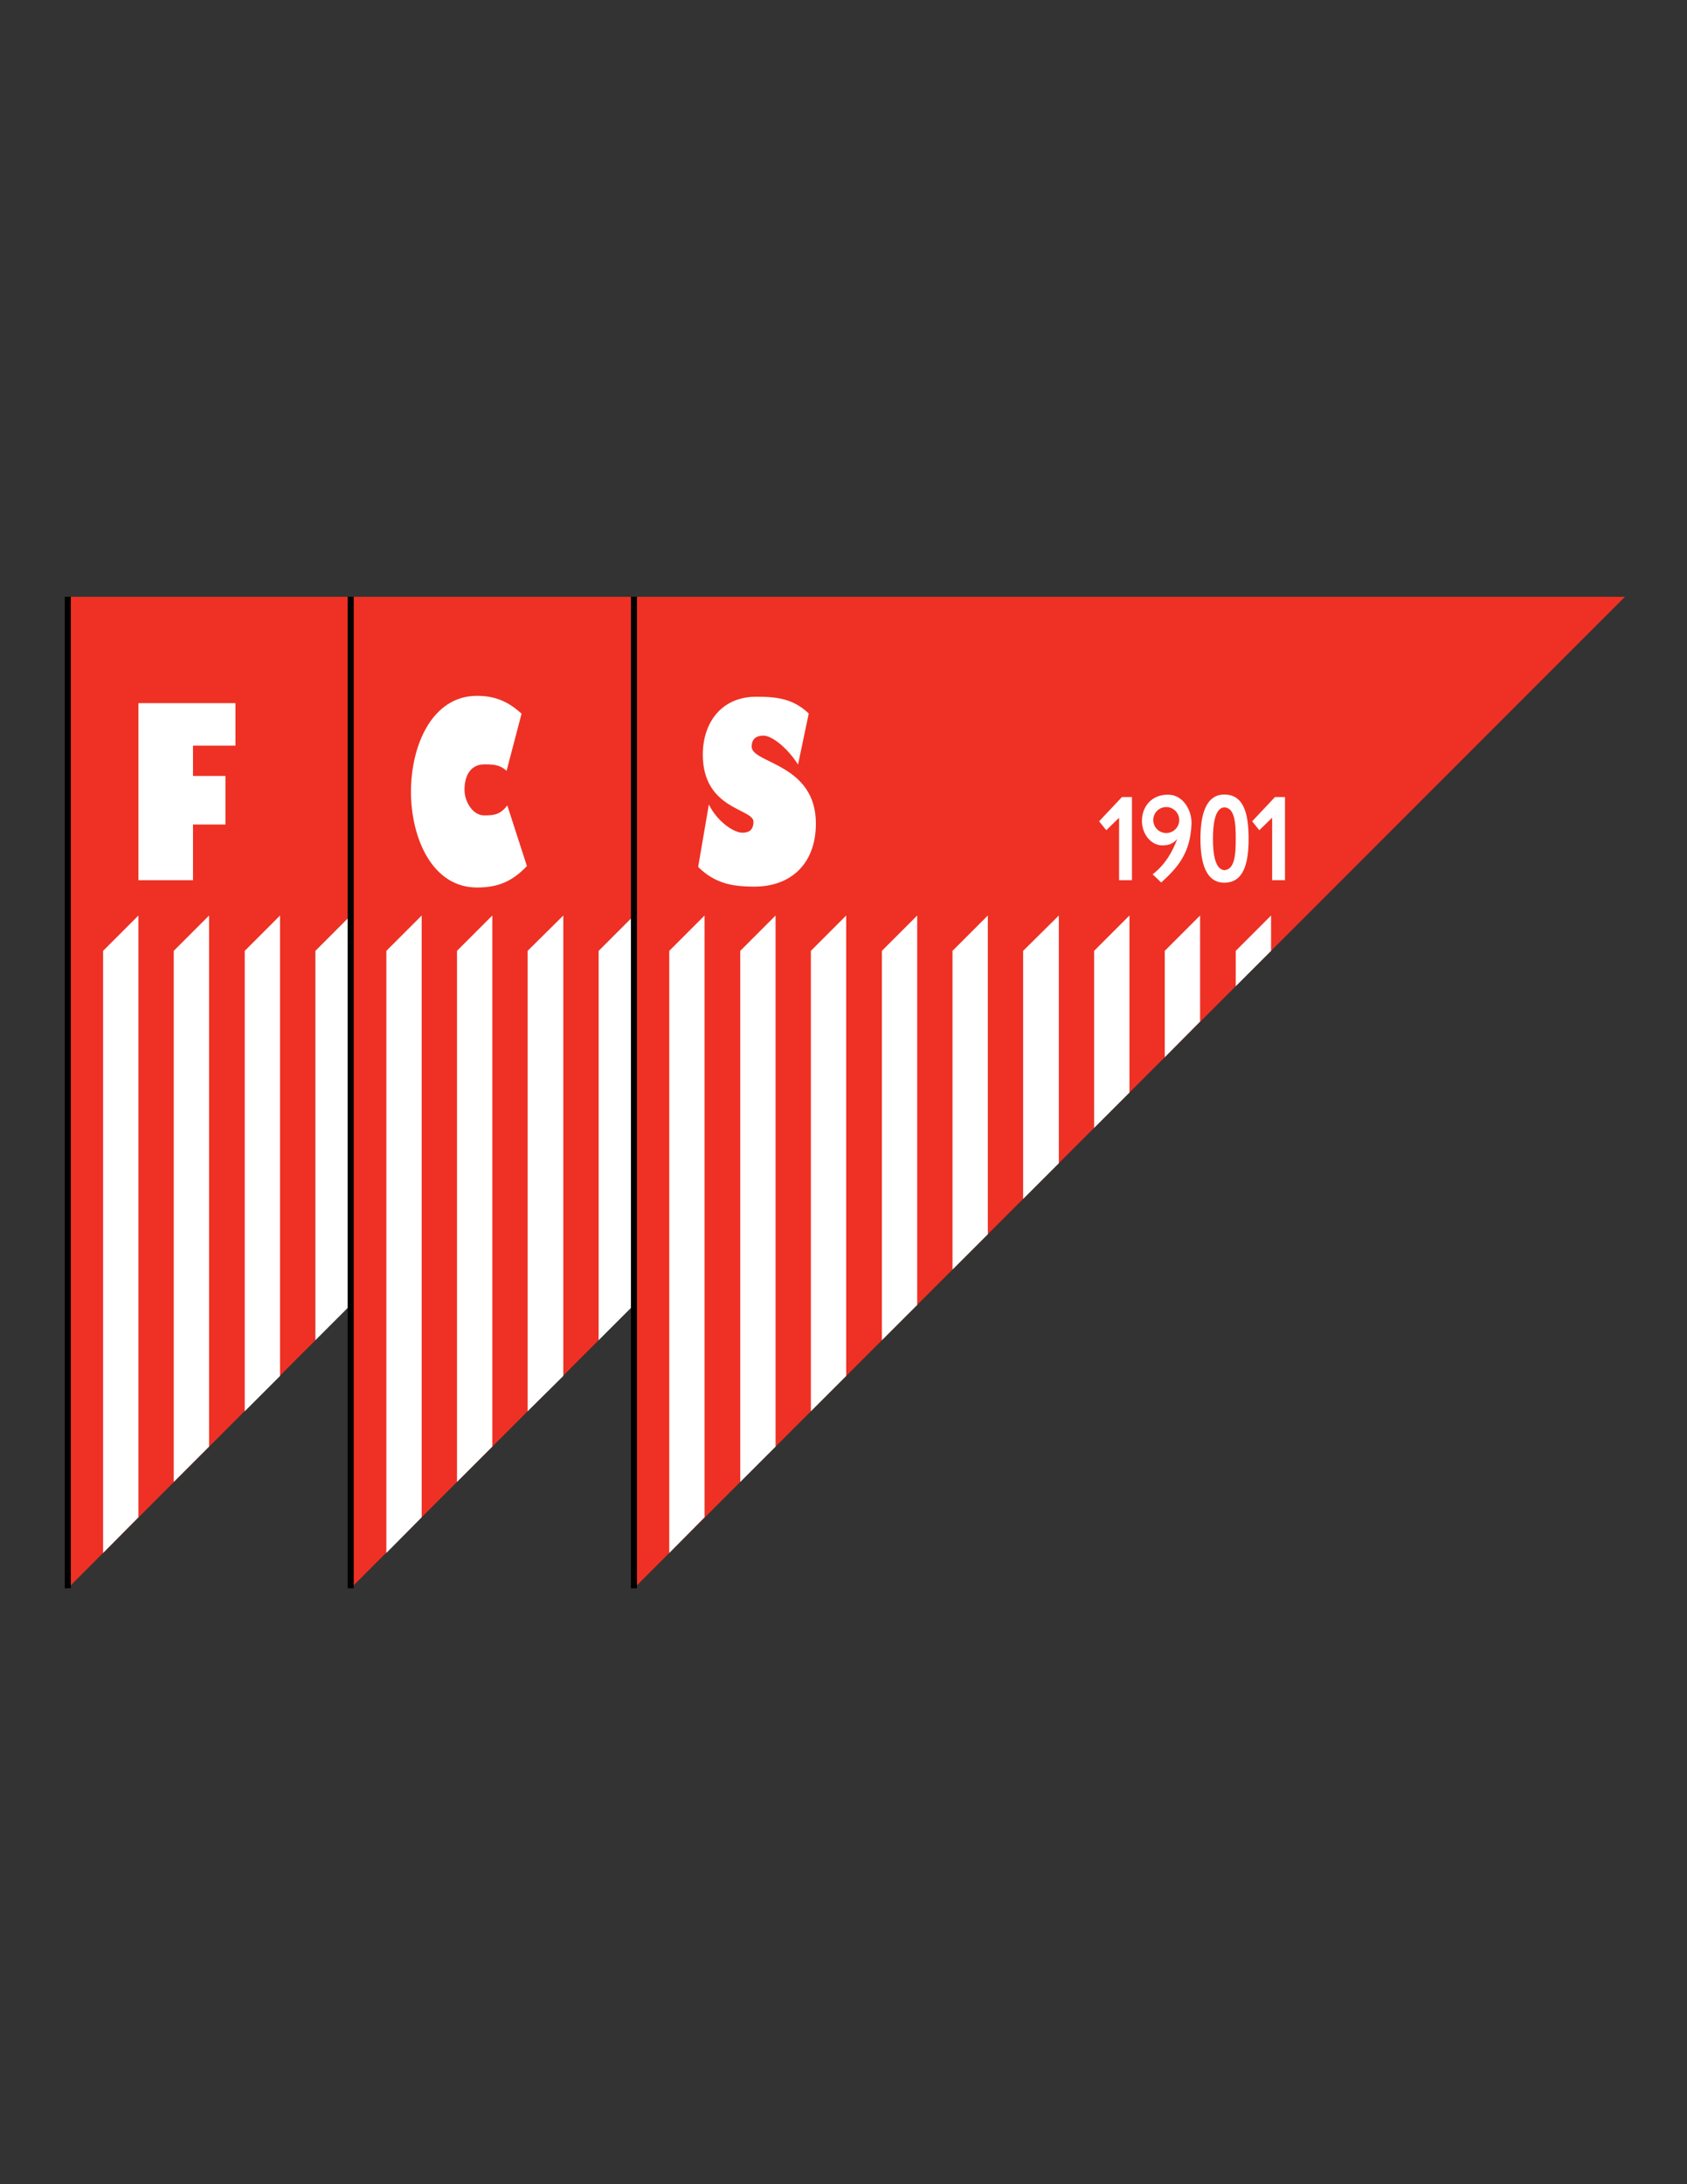 <svg enable-background="new 0 0 612 792" viewBox="0 0 612 792" xmlns="http://www.w3.org/2000/svg"><rect x="0" y="0" width="612" height="792" fill="#333333" stroke="none"/><path d="M 24.593 575.922 L 114.407 485.975 L 114.407 344.784 L 127.221 331.973 L 127.221 575.922 L 217.164 485.975 L 217.164 344.784 L 229.977 331.973 L 229.977 575.922 L 589.494 216.403 L 24.593 216.403 L 24.593 575.922" fill="#ee3124"/><path d="M 37.406 344.784 L 50.217 331.973 L 50.217 550.169 L 37.406 563.109 Z" fill="#fff"/><path d="M 140.163 344.784 L 152.973 331.973 L 152.973 550.169 L 140.163 563.109 Z" fill="#fff"/><path d="M 114.407 344.784 L 127.221 331.973 L 127.221 473.161 L 114.407 485.975 Z" fill="#fff"/><path d="M 88.783 344.784 L 101.597 331.973 L 101.597 498.918 L 88.783 511.729 Z" fill="#fff"/><path d="M 63.031 344.784 L 75.842 331.973 L 75.842 524.544 L 63.031 537.355 Z" fill="#fff"/><path d="M 345.543 344.784 L 358.358 331.973 L 358.358 447.54 L 345.543 460.351 Z" fill="#fff"/><path d="M 268.544 344.784 L 281.355 331.973 L 281.355 524.544 L 268.544 537.355 Z" fill="#fff"/><path d="M 242.788 344.784 L 255.598 331.973 L 255.598 550.169 L 242.788 563.109 Z" fill="#fff"/><path d="M 217.164 344.784 L 229.977 331.973 L 229.977 473.161 L 217.164 485.975 Z" fill="#fff"/><path d="M 191.411 344.784 L 204.352 331.973 L 204.352 498.918 L 191.411 511.729 Z" fill="#fff"/><path d="M 165.787 344.784 L 178.598 331.973 L 178.598 524.544 L 165.787 537.355 Z" fill="#fff"/><path d="M 448.3 344.784 L 461.111 331.973 L 461.111 344.784 L 448.3 357.598 Z" fill="#fff"/><path d="M 294.165 344.784 L 306.977 331.973 L 306.977 498.918 L 294.165 511.729 Z" fill="#fff"/><path d="M 319.918 344.784 L 332.734 331.973 L 332.734 473.166 L 319.918 485.975 Z" fill="#fff"/><path d="M 371.169 344.784 L 384.111 331.973 L 384.111 421.788 L 371.169 434.73 Z" fill="#fff"/><path d="M 396.922 344.784 L 409.734 331.973 L 409.734 396.162 L 396.922 408.973 Z" fill="#fff"/><path d="M 422.547 344.784 L 435.358 331.973 L 435.358 370.409 L 422.547 383.349 Z" fill="#fff"/><path d="M 410.64 319.159 L 410.64 289.005 L 407.017 289.005 L 398.734 297.807 L 401.324 301.041 L 405.981 296.511 L 405.981 319.159 L 410.64 319.159" fill="#fff"/><path d="M 466.16 319.159 L 466.16 289.005 L 462.536 289.005 L 454.254 297.807 L 456.843 301.041 L 461.502 296.511 L 461.502 319.159 L 466.16 319.159" fill="#fff"/><path d="M 423.84 288.164 c -6.081 -.129 -9.665 4.389 -9.576 9.707 c .079 4.571 3.329 8.933 7.897 8.671 c 2.119 -.12 3.494 -.753 4.916 -2.331 c -1.551 4.143 -4.143 9.19 -8.93 12.814 l 3.108 2.976 c 5.822 -5.306 10.613 -10.481 10.999 -21.353 C 432.382 293.6 429.017 288.164 423.84 288.164 z M 423.081 302.058 c -2.601 0 -4.708 -2.106 -4.708 -4.709 c 0 -2.599 2.108 -4.708 4.708 -4.708 c 2.599 0 4.709 2.109 4.709 4.708 C 427.79 299.952 425.68 302.058 423.081 302.058 z" fill="#fff"/><path d="M 444.159 288.1 c -6.73 0 -8.668 7.377 -8.668 16.048 c 0 8.669 1.938 15.917 8.668 15.917 c 7.119 0 8.799 -7.248 8.799 -15.917 C 452.958 295.477 451.407 288.1 444.159 288.1 z M 444.159 315.536 c -3.232 -.258 -4.139 -5.564 -4.139 -11.387 c 0 -5.826 .906 -11.261 4.139 -11.389 c 3.754 .128 4.142 5.563 4.142 11.389 C 448.3 309.972 447.913 315.278 444.159 315.536 z" fill="#fff"/><path d="M 50.217 319.159 L 50.217 254.969 L 85.418 254.969 L 85.418 270.37 L 70.017 270.37 L 70.017 281.369 L 81.794 281.369 L 81.794 298.971 L 70.017 298.971 L 70.017 319.159 L 50.217 319.159" fill="#fff"/><path d="M 183.775 279.492 l 5.435 -20.706 c -4.85 -4.418 -9.615 -6.472 -16.178 -6.472 c -16.195 0 -23.941 17.838 -23.941 34.749 c 0 16.911 7.746 34.748 23.941 34.75 c 7.688 0 12.795 -2.22 18.119 -7.765 l -7.117 -22.001 c -2.592 3.365 -4.756 3.624 -8.412 3.624 c -4.195 0 -7.116 -5.113 -7.116 -9.253 c 0 -6.083 2.921 -9.254 7.116 -9.254 C 178.975 277.164 181.34 277.272 183.775 279.492 z" fill="#fff"/><path d="M 289.508 277.227 c -3.883 -6.083 -9.472 -10.484 -12.553 -10.484 c -1.942 0 -4.271 .647 -4.271 4.014 c 0 6.082 23.294 6.082 23.294 27.824 c 0 14.881 -9.319 22.908 -22.261 22.908 c -8.281 0 -14.405 -1.219 -20.446 -7.12 l 3.881 -22.646 c 3.239 6.47 9.19 10.223 12.167 10.224 c 2.262 .001 4.013 -.879 4.013 -4.011 c 0 -4.739 -18.376 -4.336 -18.376 -24.331 c 0 -11.21 6.469 -20.965 19.41 -20.965 c 7.637 0 13.372 .724 19.025 6.082 L 289.508 277.227 z" fill="#fff"/><path d="M 23.494 216.403 H 25.692 V 575.923 H 23.494 Z"/><path d="M 228.877 216.403 H 231.076 V 575.923 H 228.877 Z"/><path d="M 126.122 216.403 H 128.32 V 575.923 H 126.122 Z"/></svg>